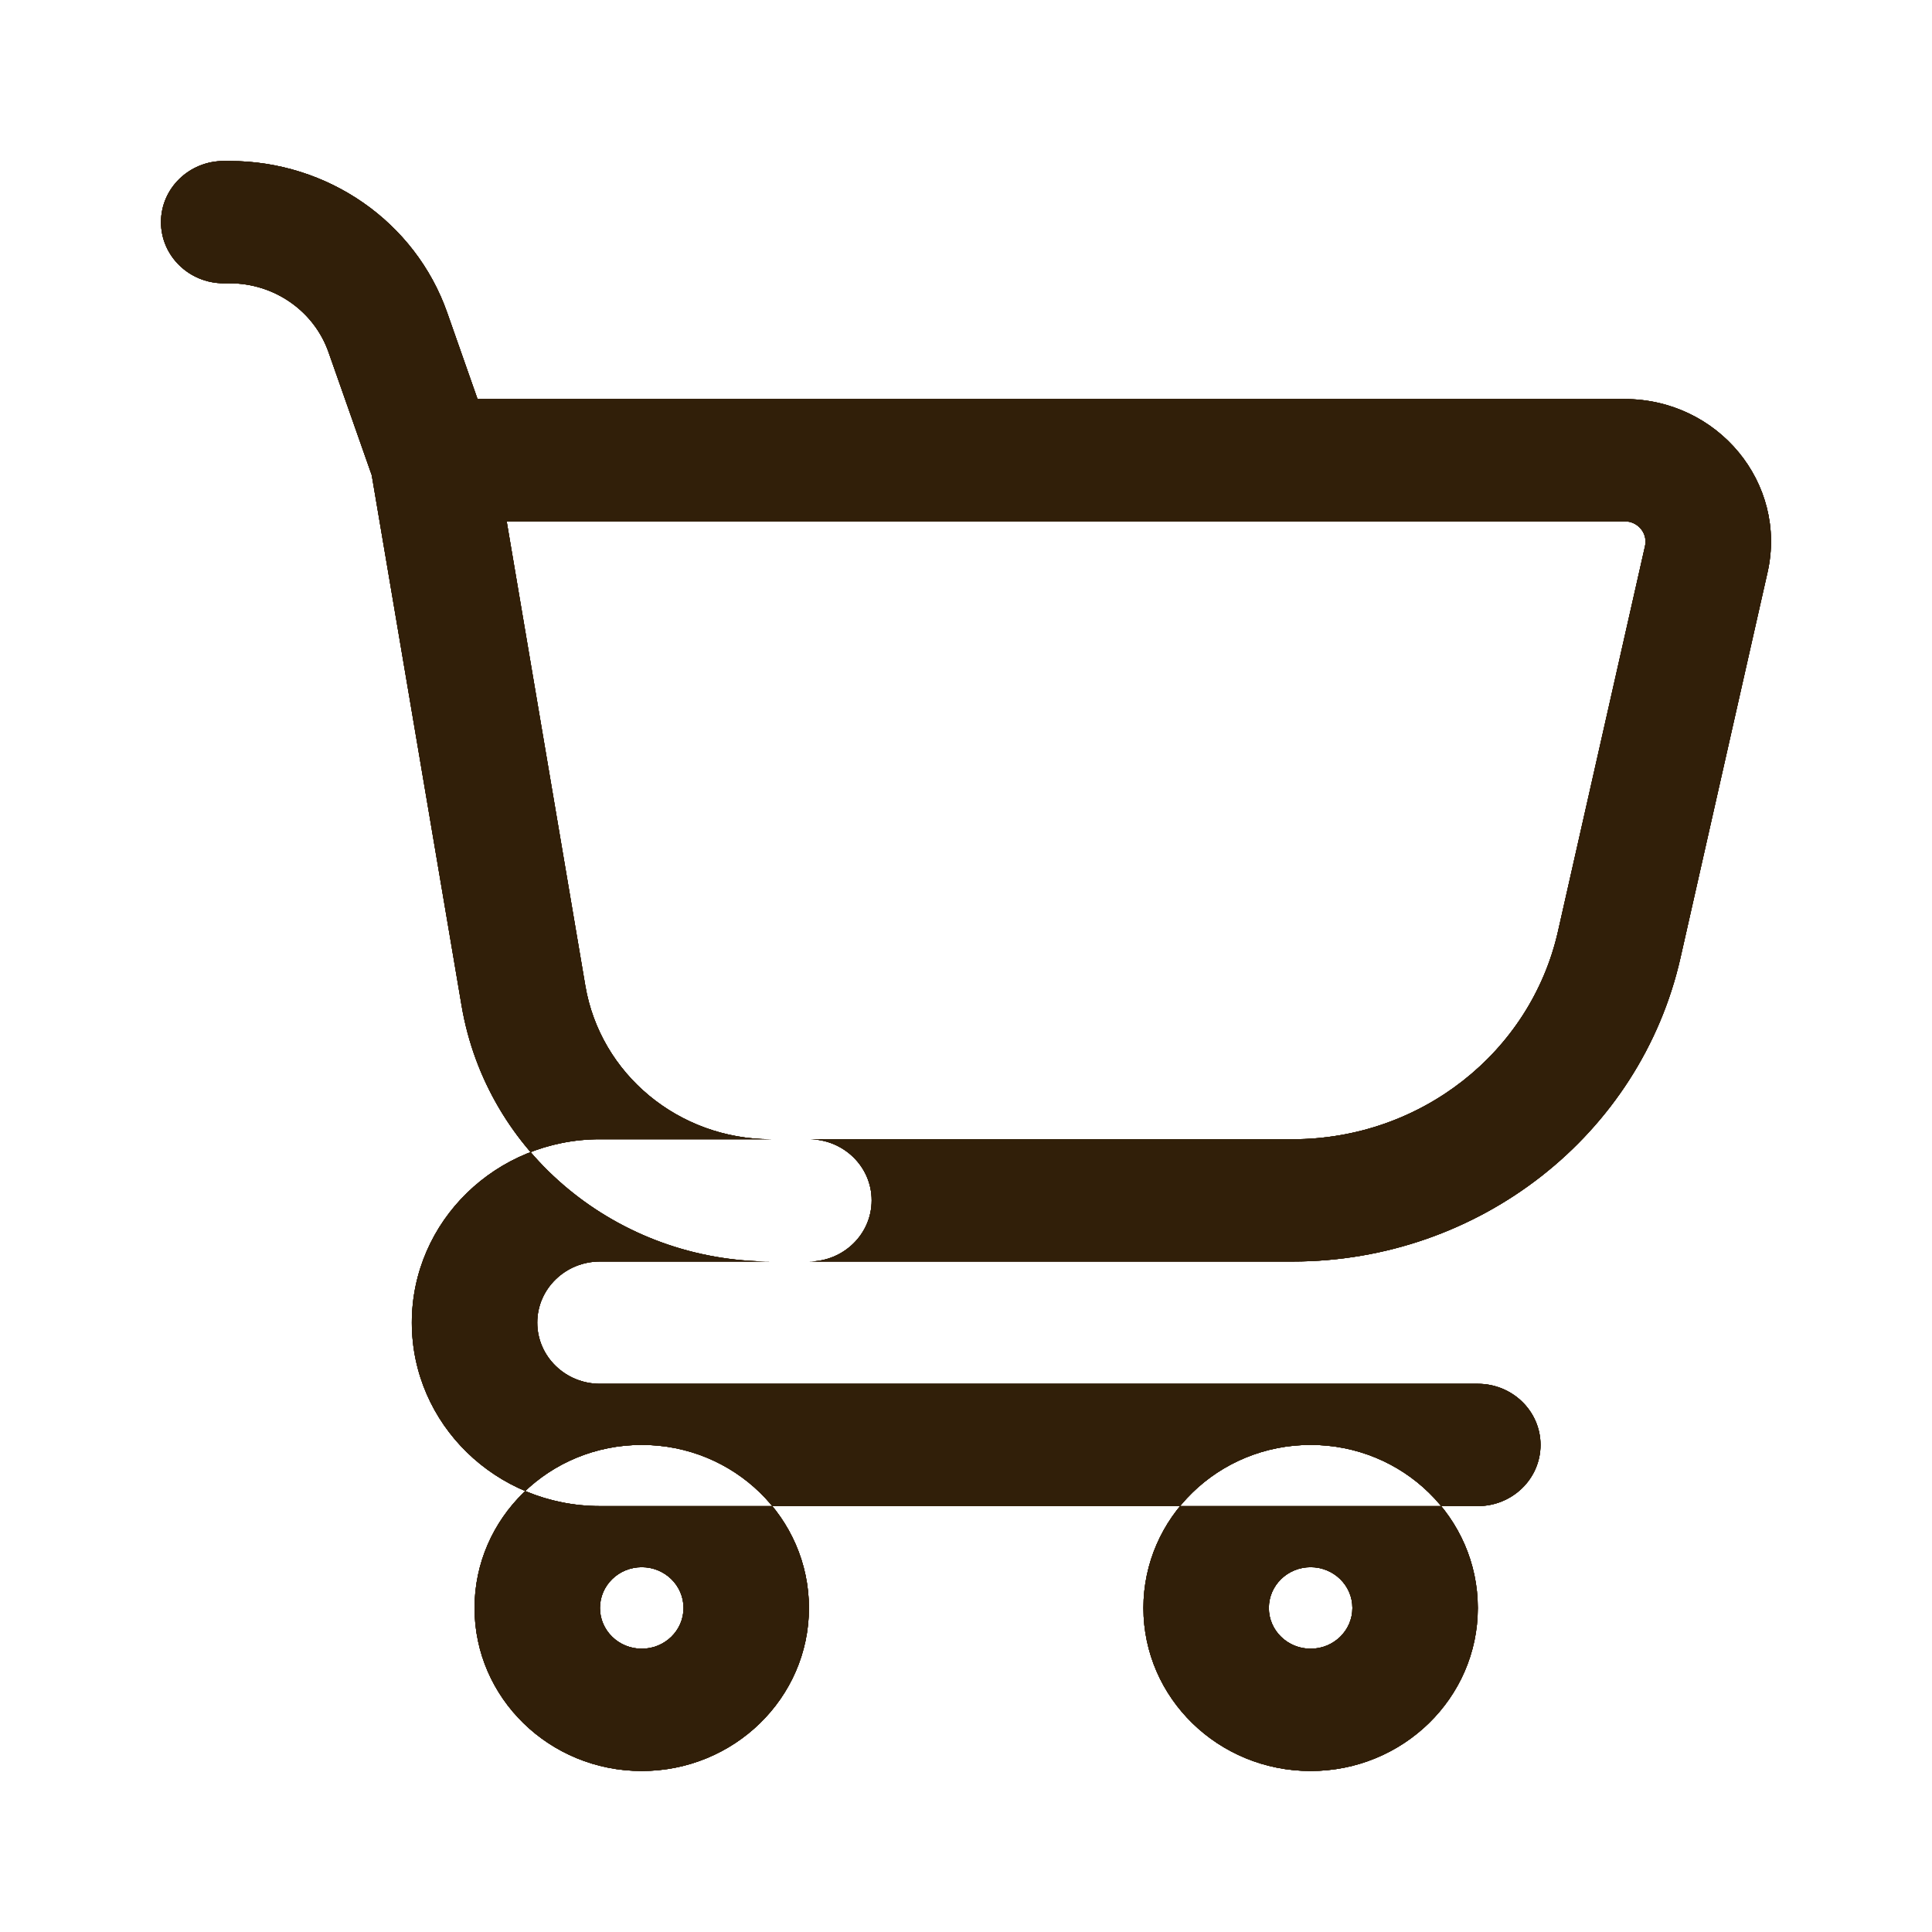 <svg width="24" height="24" viewBox="0 0 24 24" fill="none" xmlns="http://www.w3.org/2000/svg">
<path fill-rule="evenodd" clip-rule="evenodd" d="M2 2.759C2 2.34 2.349 2 2.779 2H2.853C4.073 2 5.159 2.756 5.555 3.883L5.932 4.957H20.182C21.343 4.957 22.207 6.004 21.957 7.11L20.876 11.896C20.378 14.101 18.373 15.671 16.058 15.671H9.577C7.671 15.671 6.045 14.326 5.734 12.492L4.618 5.903L4.081 4.375C3.901 3.863 3.408 3.519 2.853 3.519H2.779C2.349 3.519 2 3.179 2 2.759ZM6.294 6.476L7.271 12.245C7.458 13.345 8.433 14.152 9.577 14.152H16.058C17.642 14.152 19.013 13.077 19.354 11.569L20.435 6.784C20.471 6.626 20.348 6.476 20.182 6.476H6.294ZM7.453 15.671C7.023 15.671 6.674 16.011 6.674 16.43C6.674 16.85 7.023 17.19 7.453 17.19H18.358C18.788 17.19 19.137 17.53 19.137 17.949C19.137 18.369 18.788 18.709 18.358 18.709H7.453C6.162 18.709 5.116 17.689 5.116 16.43C5.116 15.172 6.162 14.152 7.453 14.152H10.049C10.479 14.152 10.828 14.492 10.828 14.911C10.828 15.331 10.479 15.671 10.049 15.671H7.453ZM7.972 20.481C8.259 20.481 8.491 20.254 8.491 19.975C8.491 19.695 8.259 19.468 7.972 19.468C7.685 19.468 7.453 19.695 7.453 19.975C7.453 20.254 7.685 20.481 7.972 20.481ZM7.972 22C9.119 22 10.049 21.093 10.049 19.975C10.049 18.856 9.119 17.949 7.972 17.949C6.825 17.949 5.895 18.856 5.895 19.975C5.895 21.093 6.825 22 7.972 22ZM16.281 20.481C16.568 20.481 16.8 20.254 16.8 19.975C16.8 19.695 16.568 19.468 16.281 19.468C15.994 19.468 15.762 19.695 15.762 19.975C15.762 20.254 15.994 20.481 16.281 20.481ZM16.281 22C17.428 22 18.358 21.093 18.358 19.975C18.358 18.856 17.428 17.949 16.281 17.949C15.134 17.949 14.204 18.856 14.204 19.975C14.204 21.093 15.134 22 16.281 22Z" fill="#311F09"/>
<path fill-rule="evenodd" clip-rule="evenodd" d="M2 2.759C2 2.34 2.349 2 2.779 2H2.853C4.073 2 5.159 2.756 5.555 3.883L5.932 4.957H20.182C21.343 4.957 22.207 6.004 21.957 7.11L20.876 11.896C20.378 14.101 18.373 15.671 16.058 15.671H9.577C7.671 15.671 6.045 14.326 5.734 12.492L4.618 5.903L4.081 4.375C3.901 3.863 3.408 3.519 2.853 3.519H2.779C2.349 3.519 2 3.179 2 2.759ZM6.294 6.476L7.271 12.245C7.458 13.345 8.433 14.152 9.577 14.152H16.058C17.642 14.152 19.013 13.077 19.354 11.569L20.435 6.784C20.471 6.626 20.348 6.476 20.182 6.476H6.294ZM7.453 15.671C7.023 15.671 6.674 16.011 6.674 16.43C6.674 16.85 7.023 17.19 7.453 17.19H18.358C18.788 17.19 19.137 17.53 19.137 17.949C19.137 18.369 18.788 18.709 18.358 18.709H7.453C6.162 18.709 5.116 17.689 5.116 16.43C5.116 15.172 6.162 14.152 7.453 14.152H10.049C10.479 14.152 10.828 14.492 10.828 14.911C10.828 15.331 10.479 15.671 10.049 15.671H7.453ZM7.972 20.481C8.259 20.481 8.491 20.254 8.491 19.975C8.491 19.695 8.259 19.468 7.972 19.468C7.685 19.468 7.453 19.695 7.453 19.975C7.453 20.254 7.685 20.481 7.972 20.481ZM7.972 22C9.119 22 10.049 21.093 10.049 19.975C10.049 18.856 9.119 17.949 7.972 17.949C6.825 17.949 5.895 18.856 5.895 19.975C5.895 21.093 6.825 22 7.972 22ZM16.281 20.481C16.568 20.481 16.8 20.254 16.8 19.975C16.8 19.695 16.568 19.468 16.281 19.468C15.994 19.468 15.762 19.695 15.762 19.975C15.762 20.254 15.994 20.481 16.281 20.481ZM16.281 22C17.428 22 18.358 21.093 18.358 19.975C18.358 18.856 17.428 17.949 16.281 17.949C15.134 17.949 14.204 18.856 14.204 19.975C14.204 21.093 15.134 22 16.281 22Z" fill="#311F09"/>
<path fill-rule="evenodd" clip-rule="evenodd" d="M2 2.759C2 2.34 2.349 2 2.779 2H2.853C4.073 2 5.159 2.756 5.555 3.883L5.932 4.957H20.182C21.343 4.957 22.207 6.004 21.957 7.11L20.876 11.896C20.378 14.101 18.373 15.671 16.058 15.671H9.577C7.671 15.671 6.045 14.326 5.734 12.492L4.618 5.903L4.081 4.375C3.901 3.863 3.408 3.519 2.853 3.519H2.779C2.349 3.519 2 3.179 2 2.759ZM6.294 6.476L7.271 12.245C7.458 13.345 8.433 14.152 9.577 14.152H16.058C17.642 14.152 19.013 13.077 19.354 11.569L20.435 6.784C20.471 6.626 20.348 6.476 20.182 6.476H6.294ZM7.453 15.671C7.023 15.671 6.674 16.011 6.674 16.43C6.674 16.85 7.023 17.19 7.453 17.19H18.358C18.788 17.19 19.137 17.53 19.137 17.949C19.137 18.369 18.788 18.709 18.358 18.709H7.453C6.162 18.709 5.116 17.689 5.116 16.43C5.116 15.172 6.162 14.152 7.453 14.152H10.049C10.479 14.152 10.828 14.492 10.828 14.911C10.828 15.331 10.479 15.671 10.049 15.671H7.453ZM7.972 20.481C8.259 20.481 8.491 20.254 8.491 19.975C8.491 19.695 8.259 19.468 7.972 19.468C7.685 19.468 7.453 19.695 7.453 19.975C7.453 20.254 7.685 20.481 7.972 20.481ZM7.972 22C9.119 22 10.049 21.093 10.049 19.975C10.049 18.856 9.119 17.949 7.972 17.949C6.825 17.949 5.895 18.856 5.895 19.975C5.895 21.093 6.825 22 7.972 22ZM16.281 20.481C16.568 20.481 16.8 20.254 16.8 19.975C16.8 19.695 16.568 19.468 16.281 19.468C15.994 19.468 15.762 19.695 15.762 19.975C15.762 20.254 15.994 20.481 16.281 20.481ZM16.281 22C17.428 22 18.358 21.093 18.358 19.975C18.358 18.856 17.428 17.949 16.281 17.949C15.134 17.949 14.204 18.856 14.204 19.975C14.204 21.093 15.134 22 16.281 22Z" fill="#311F09"/>
<path fill-rule="evenodd" clip-rule="evenodd" d="M2 2.759C2 2.34 2.349 2 2.779 2H2.853C4.073 2 5.159 2.756 5.555 3.883L5.932 4.957H20.182C21.343 4.957 22.207 6.004 21.957 7.11L20.876 11.896C20.378 14.101 18.373 15.671 16.058 15.671H9.577C7.671 15.671 6.045 14.326 5.734 12.492L4.618 5.903L4.081 4.375C3.901 3.863 3.408 3.519 2.853 3.519H2.779C2.349 3.519 2 3.179 2 2.759ZM6.294 6.476L7.271 12.245C7.458 13.345 8.433 14.152 9.577 14.152H16.058C17.642 14.152 19.013 13.077 19.354 11.569L20.435 6.784C20.471 6.626 20.348 6.476 20.182 6.476H6.294ZM7.453 15.671C7.023 15.671 6.674 16.011 6.674 16.43C6.674 16.85 7.023 17.19 7.453 17.19H18.358C18.788 17.19 19.137 17.53 19.137 17.949C19.137 18.369 18.788 18.709 18.358 18.709H7.453C6.162 18.709 5.116 17.689 5.116 16.43C5.116 15.172 6.162 14.152 7.453 14.152H10.049C10.479 14.152 10.828 14.492 10.828 14.911C10.828 15.331 10.479 15.671 10.049 15.671H7.453ZM7.972 20.481C8.259 20.481 8.491 20.254 8.491 19.975C8.491 19.695 8.259 19.468 7.972 19.468C7.685 19.468 7.453 19.695 7.453 19.975C7.453 20.254 7.685 20.481 7.972 20.481ZM7.972 22C9.119 22 10.049 21.093 10.049 19.975C10.049 18.856 9.119 17.949 7.972 17.949C6.825 17.949 5.895 18.856 5.895 19.975C5.895 21.093 6.825 22 7.972 22ZM16.281 20.481C16.568 20.481 16.8 20.254 16.8 19.975C16.8 19.695 16.568 19.468 16.281 19.468C15.994 19.468 15.762 19.695 15.762 19.975C15.762 20.254 15.994 20.481 16.281 20.481ZM16.281 22C17.428 22 18.358 21.093 18.358 19.975C18.358 18.856 17.428 17.949 16.281 17.949C15.134 17.949 14.204 18.856 14.204 19.975C14.204 21.093 15.134 22 16.281 22Z" fill="#311F09"/>
</svg>
